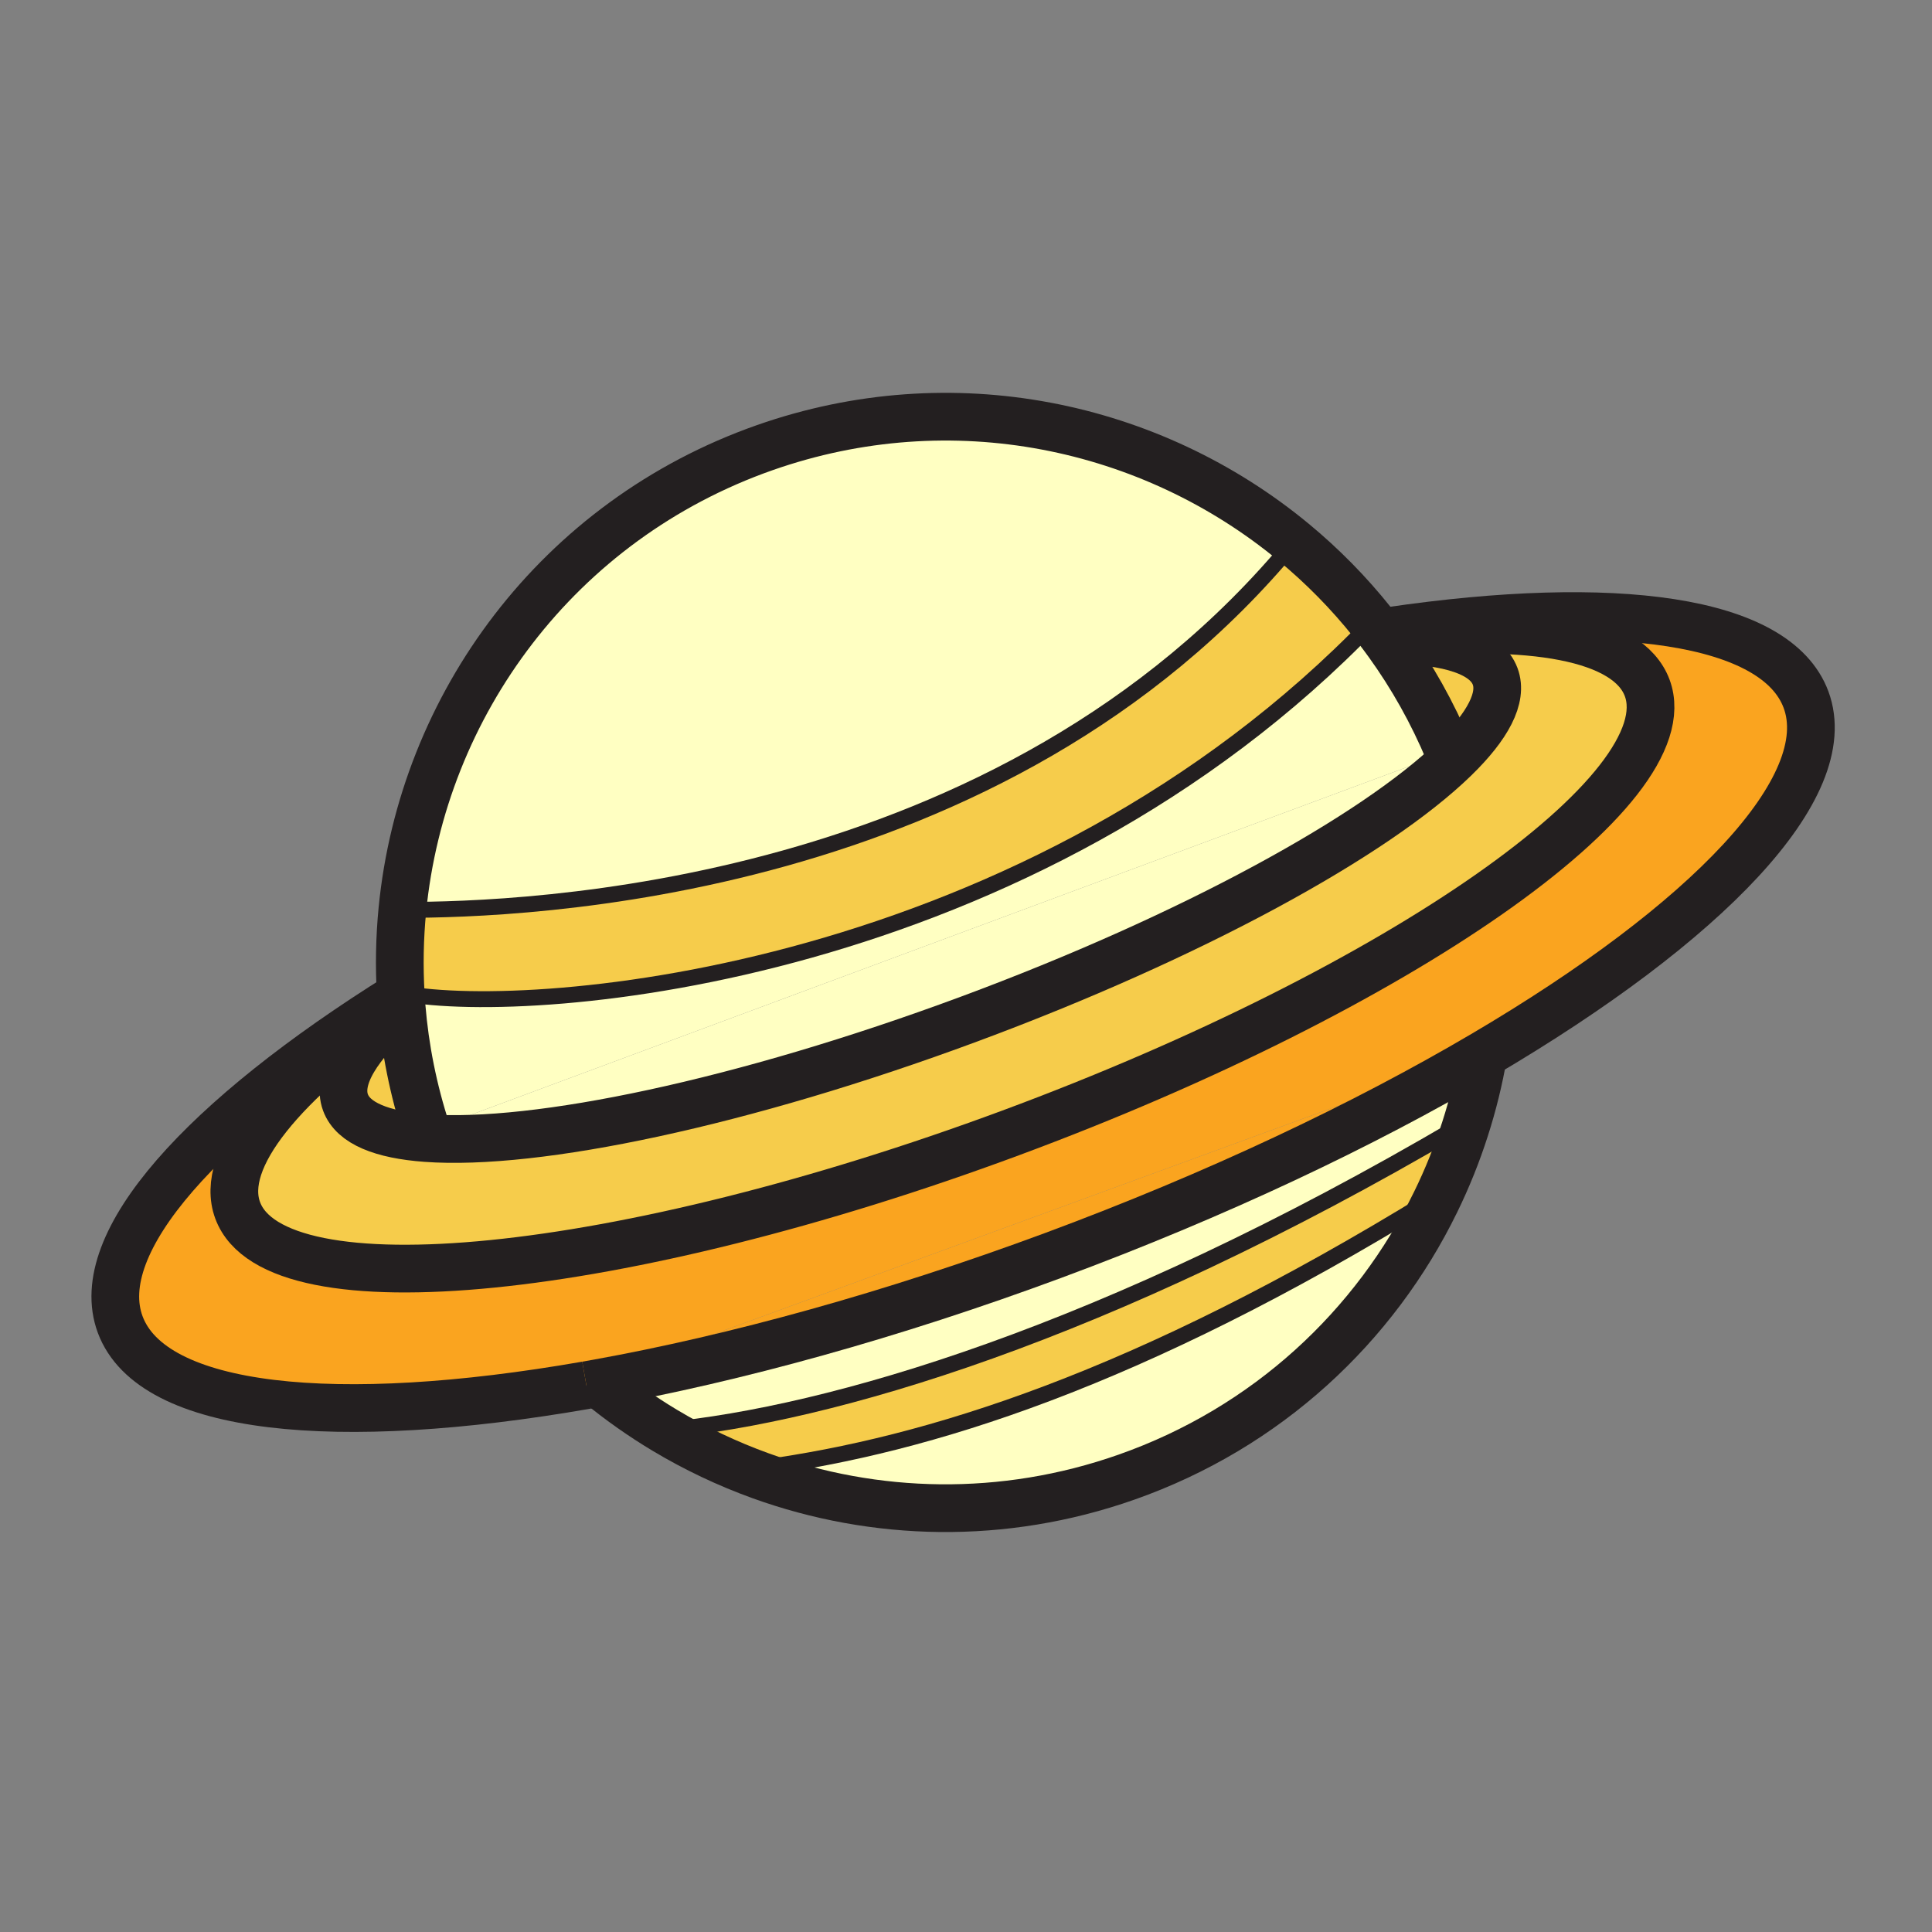 <?xml version="1.0" encoding="iso-8859-1"?>
<!-- Generator: Adobe Illustrator 12.0.1, SVG Export Plug-In . SVG Version: 6.00 Build 51448)  -->
<!DOCTYPE svg PUBLIC "-//W3C//DTD SVG 1.1//EN" "http://www.w3.org/Graphics/SVG/1.1/DTD/svg11.dtd">
<svg  version="1.1" id="Layer_1" xmlns="http://www.w3.org/2000/svg" xmlns:xlink="http://www.w3.org/1999/xlink" width="850.394" height="850.394"
	 viewBox="0 0 850.394 850.394" style="overflow:visible;enable-background:new 0 0 850.394 850.394;" xml:space="preserve">
<rect x="0" y="0" width="850.394" height="850.394" fill="#808080" stroke="none"/>
<g>
	<g id="XMLID_4_">
		<g>
			<path style="fill:#F6CC4B;" d="M630,528c-130,80-222,108-294,118l-1.26,3.56c-14.64-5.29-28.74-11.989-42.09-19.979
				C365.19,622.53,485.39,588.01,642,496l2.86,0.92c-3.521,10.99-7.83,21.7-12.891,32.05L630,528z"/>
			<path style="fill:#FFFFC2;" d="M336,646c72-10,164-38,294-118l1.97,0.97C605.24,583.75,557.78,628.44,495.73,650.22
				c-54.271,19.061-110.791,17.46-160.99-0.66L336,646z"/>
			<path style="fill:#FFFFC2;" d="M652.91,464.19c-1.91,11.119-4.61,22.05-8.05,32.729L642,496
				c-156.61,92.01-276.81,126.53-349.35,133.58c-10.29-6.17-20.14-13.12-29.44-20.79c60.29-10.89,129.08-29.78,200.41-56.21
				C535.25,526.02,599.97,495.36,652.91,464.19z"/>
			<path style="fill:#F6CC4B;" d="M177.87,400.5c51.8,0,263.5-6.48,391.56-161.81c12.63,10.45,24.261,22.24,34.63,35.26L604,274
				C454,430,236,448,177.54,437.27c-0.38,0.23-0.75,0.471-1.13,0.711c-0.76-12.621-0.51-25.17,0.7-37.561L177.87,400.5z"/>
			<path style="fill:#FFFFC2;" d="M187.82,497.91c-5.92-18.141-9.55-36.51-11.05-54.771c-0.08-0.939-0.15-1.88-0.21-2.819
				c-0.06-0.78-0.11-1.561-0.15-2.34c0.38-0.24,0.75-0.48,1.13-0.711C236,448,454,430,604,274l0.06-0.05c1.511,1.9,3,3.83,4.46,5.78
				c0.82,1.1,1.631,2.2,2.44,3.32c10.521,14.59,19.53,30.57,26.72,47.79L187.82,497.91z"/>
			<path style="fill:#F6CC4B;" d="M612.84,281.67c25.11,0.34,41.36,5.53,45.271,16.05c3.47,9.35-3.19,21.85-17.92,36.17l-2.511-3.05
				c-7.189-17.22-16.199-33.2-26.72-47.79L612.84,281.67z"/>
			<path style="fill:#FAA41F;" d="M176.56,440.32c-52.18,36.04-80.35,69.779-71.94,92.449c16.56,44.69,168.88,29.41,340.189-34.09
				c171.33-63.5,296.78-151.2,280.23-195.88c-8.34-22.48-51.06-29.78-113.28-23.41l-0.17-1.66
				c99.01-14.52,170.22-5.19,183.351,30.23c14.26,38.47-43.521,98.24-142.03,156.23c0.06-0.301,0.109-0.601,0.16-0.9L260.8,606.78
				c0.8,0.68,1.6,1.35,2.41,2.01c-1.71,0.31-3.42,0.61-5.12,0.91C147.81,628.94,66.98,620.96,52.9,582.99
				C39.56,547.02,89.27,492.35,176.41,437.98C176.45,438.76,176.5,439.54,176.56,440.32z"/>
			<path style="fill:#FFFFC2;" d="M336.62,197.04c82.44-28.94,170.05-10.26,232.81,41.65C441.37,394.02,229.67,400.5,177.87,400.5
				l-0.76-0.08C185.91,310.3,245.57,229.01,336.62,197.04z"/>
			<path style="fill:#FAA41F;" d="M260.8,606.78L653.07,463.29c-0.051,0.3-0.101,0.6-0.16,0.9
				c-52.94,31.17-117.66,61.829-189.29,88.39c-71.33,26.43-140.12,45.32-200.41,56.21C262.4,608.13,261.6,607.46,260.8,606.78z"/>
			<path style="fill:#FFFFC2;" d="M187.82,497.91l449.86-167.07l2.511,3.05c-35,34.03-115.561,78.32-213.91,114.77
				c-99.49,36.88-190.37,55.81-238.7,52.27L187.82,497.91z"/>
			<path style="fill:#F6CC4B;" d="M176.77,443.14c1.5,18.261,5.13,36.63,11.05,54.771l-0.24,3.02c-19.55-1.43-32.13-6.54-35.5-15.63
				c-3.94-10.63,5.2-25.33,24.41-42.14L176.77,443.14z"/>
			<path style="fill:#F6CC4B;" d="M176.49,443.16c-19.21,16.81-28.35,31.51-24.41,42.14c3.37,9.09,15.95,14.2,35.5,15.63
				c48.33,3.54,139.21-15.39,238.7-52.27c98.35-36.45,178.91-80.74,213.91-114.77c14.729-14.32,21.39-26.82,17.92-36.17
				c-3.91-10.52-20.16-15.71-45.271-16.05l-1.88,1.38c-0.81-1.12-1.62-2.22-2.44-3.32c1.091-0.12,2.171-0.23,3.24-0.34
				c62.221-6.37,104.94,0.93,113.28,23.41c16.55,44.68-108.9,132.38-280.23,195.88c-171.31,63.5-323.629,78.78-340.189,34.09
				c-8.41-22.67,19.76-56.409,71.94-92.449c0.06,0.939,0.13,1.88,0.21,2.819L176.49,443.16z"/>
		</g>
		<g>
			<path style="fill:none;stroke:#231F20;stroke-width:21;" d="M187.82,497.91c-5.92-18.141-9.55-36.51-11.05-54.771
				c-0.08-0.939-0.15-1.88-0.21-2.819c-0.06-0.78-0.11-1.561-0.15-2.34c-0.76-12.621-0.51-25.17,0.7-37.561
				c8.8-90.12,68.46-171.41,159.51-203.38c82.44-28.94,170.05-10.26,232.81,41.65c12.63,10.45,24.261,22.24,34.63,35.26
				c1.511,1.9,3,3.83,4.46,5.78c0.82,1.1,1.631,2.2,2.44,3.32c10.521,14.59,19.53,30.57,26.72,47.79"/>
			<path style="fill:none;stroke:#231F20;stroke-width:21;" d="M653.07,463.29c-0.051,0.3-0.101,0.6-0.16,0.9
				c-1.91,11.119-4.61,22.05-8.05,32.729c-3.521,10.99-7.83,21.7-12.891,32.05C605.24,583.75,557.78,628.44,495.73,650.22
				c-54.271,19.061-110.791,17.46-160.99-0.66c-14.64-5.29-28.74-11.989-42.09-19.979c-10.29-6.17-20.14-13.12-29.44-20.79
				c-0.81-0.66-1.61-1.33-2.41-2.01"/>
			<path style="fill:none;stroke:#231F20;stroke-width:21;" d="M608.13,279.77c0.13-0.01,0.26-0.03,0.39-0.04
				c1.091-0.12,2.171-0.23,3.24-0.34c62.221-6.37,104.94,0.93,113.28,23.41c16.55,44.68-108.9,132.38-280.23,195.88
				c-171.31,63.5-323.629,78.78-340.189,34.09c-8.41-22.67,19.76-56.409,71.94-92.449c0.03-0.03,0.06-0.051,0.09-0.07"/>
			<path style="fill:none;stroke:#231F20;stroke-width:21;" d="M612.84,281.67c25.11,0.34,41.36,5.53,45.271,16.05
				c3.47,9.35-3.19,21.85-17.92,36.17c-35,34.03-115.561,78.32-213.91,114.77c-99.49,36.88-190.37,55.81-238.7,52.27
				c-19.55-1.43-32.13-6.54-35.5-15.63c-3.94-10.63,5.2-25.33,24.41-42.14"/>
			<path style="fill:none;stroke:#231F20;stroke-width:21;" d="M258.09,609.7C147.81,628.94,66.98,620.96,52.9,582.99
				C39.56,547.02,89.27,492.35,176.41,437.98c0.38-0.24,0.75-0.48,1.13-0.711"/>
			<path style="fill:none;stroke:#231F20;stroke-width:21;" d="M611.59,277.73c99.01-14.52,170.22-5.19,183.351,30.23
				c14.26,38.47-43.521,98.24-142.03,156.23c-52.94,31.17-117.66,61.829-189.29,88.39c-71.33,26.43-140.12,45.32-200.41,56.21
				c-1.71,0.31-3.42,0.61-5.12,0.91"/>
			<path style="fill:none;stroke:#231F20;stroke-width:7;" d="M177.87,400.5c51.8,0,263.5-6.48,391.56-161.81
				c0.19-0.23,0.38-0.46,0.57-0.69"/>
			<path style="fill:none;stroke:#231F20;stroke-width:7;" d="M177.54,437.27C236,448,454,430,604,274"/>
			<path style="fill:none;stroke:#231F20;stroke-width:7;" d="M336,646c72-10,164-38,294-118"/>
			<path style="fill:none;stroke:#231F20;stroke-width:7;" d="M288,630c1.53-0.13,3.08-0.27,4.65-0.42
				C365.19,622.53,485.39,588.01,642,496"/>
		</g>
	</g>
</g>
<rect style="fill:none;" width="850.394" height="850.394"/>
</svg>

